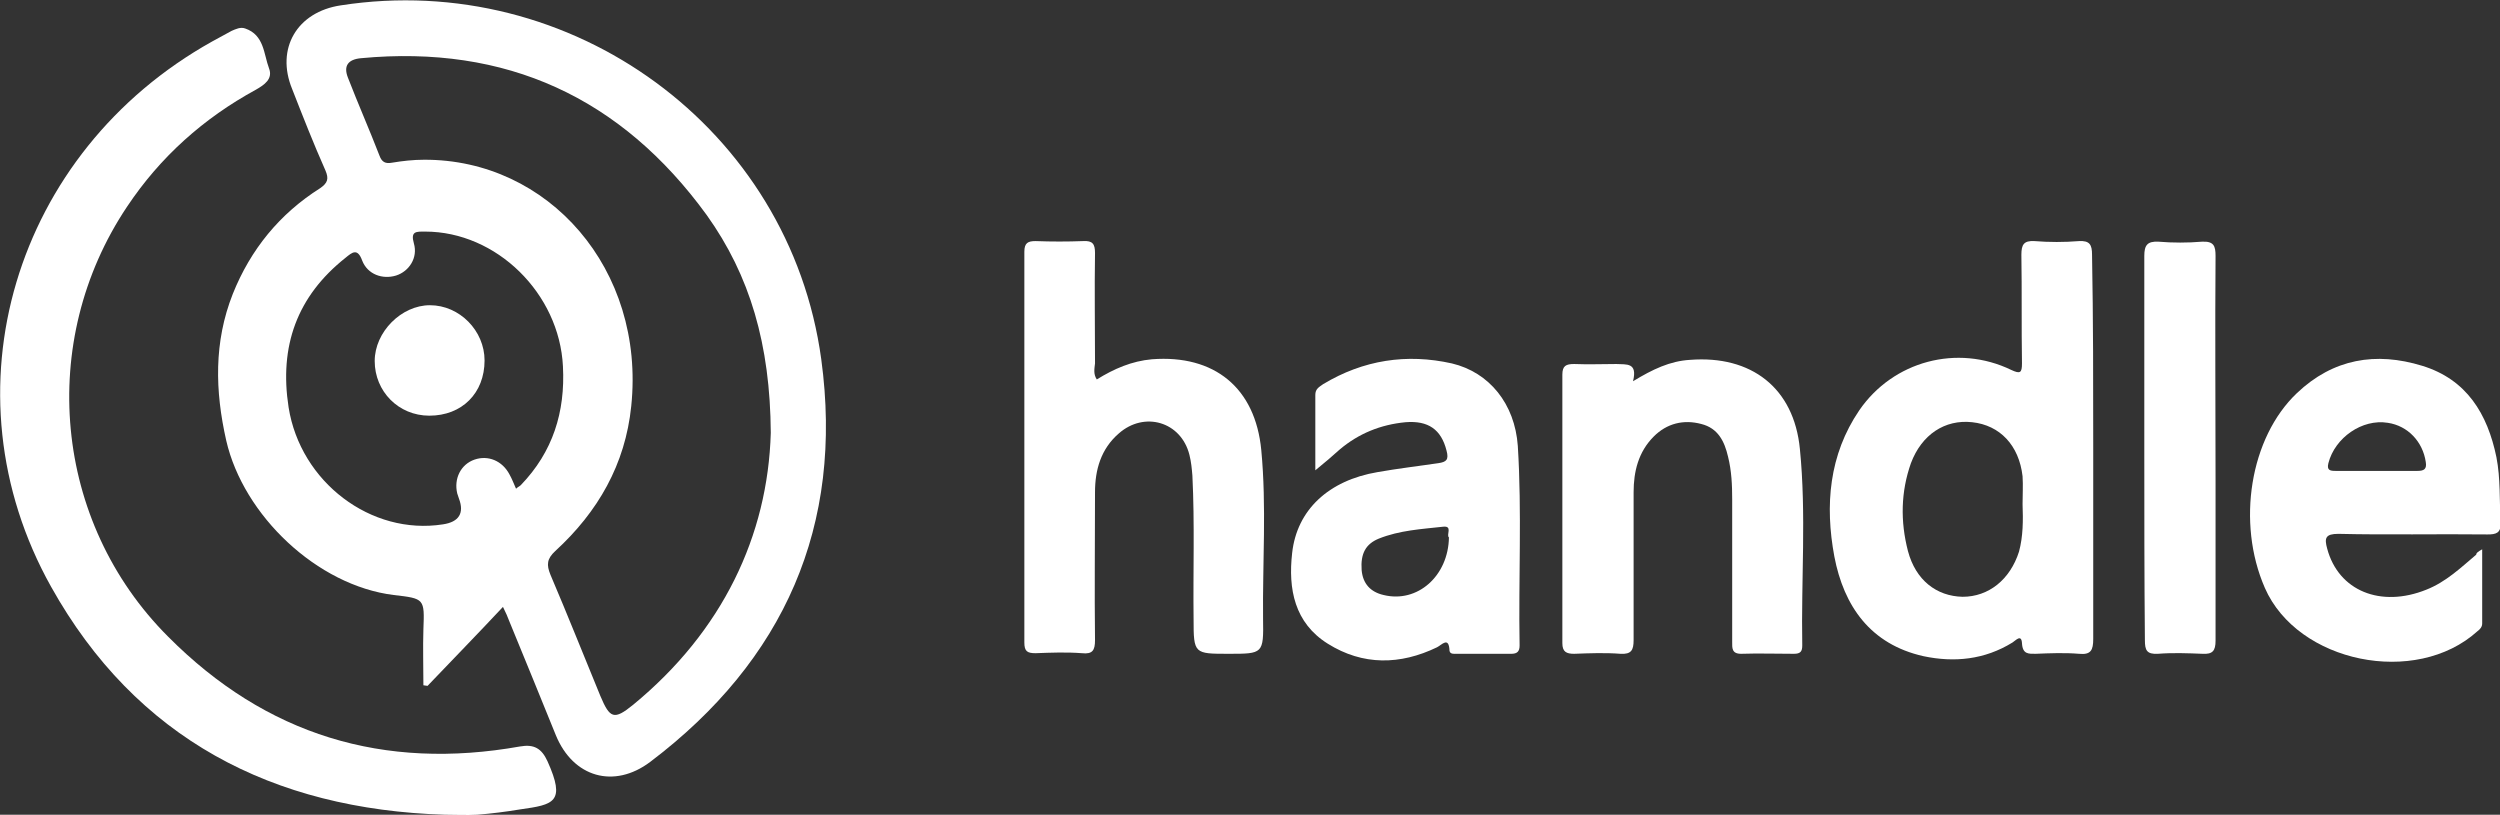 <?xml version="1.0" encoding="utf-8"?>
<!-- Generator: Adobe Illustrator 27.0.0, SVG Export Plug-In . SVG Version: 6.00 Build 0)  -->
<svg version="1.1" id="Layer_2_00000183947750504872853340000009449973601790894500_"
	 xmlns="http://www.w3.org/2000/svg" xmlns:xlink="http://www.w3.org/1999/xlink" x="0px" y="0px" viewBox="0 0 421 137.2"
	 style="enable-background:new 0 0 421 137.2;" xml:space="preserve">
<rect x="0" y="0" width="421" height="137.2" fill="#333333" stroke="none"/>
<style type="text/css">
	.st0{fill:#FFFFFF;}
</style>
<g id="_图层_1">
	<path class="st0" d="M84.7,102.2c-4.3,4.6-8.5,8.9-12.7,13.3l-0.7-0.1c0-3.1-0.1-6.3,0-9.4c0.2-5.2,0.2-5.2-5-5.8
		c-12.9-1.6-25.3-13.4-28.2-26c-1.9-8.4-2.1-16.6,1.1-24.7c3-7.5,7.9-13.5,14.7-17.8c1.3-0.9,1.5-1.6,0.9-3c-2-4.5-3.8-9.1-5.6-13.7
		C46.4,8.2,50,2,57.4,0.9c38.8-6,75.6,20.7,80.9,59.6c3.8,28-6.2,50.7-28.8,67.8c-6.1,4.6-13,2.6-15.9-4.5
		c-2.6-6.4-5.2-12.8-7.8-19.1C85.5,103.9,85.2,103.2,84.7,102.2L84.7,102.2z M129.8,72.9c-0.1-14.9-3.5-26.5-10.8-36.7
		C104.6,16.4,85.2,7.5,60.8,9.8c-2.2,0.2-3,1.3-2.2,3.3c1.7,4.4,3.6,8.7,5.3,13.1c0.4,1.1,1,1.4,2.1,1.2c1.8-0.3,3.6-0.5,5.4-0.5
		c20.9-0.1,37.3,18.4,34.9,41.5c-1,9.8-5.6,17.8-12.8,24.4c-1.4,1.3-1.5,2.3-0.8,4c2.9,6.8,5.6,13.6,8.4,20.4
		c1.6,3.8,2.3,4.1,5.5,1.5C121.7,106.3,129.3,90.2,129.8,72.9L129.8,72.9z M86.9,82.3c0.3-0.3,0.6-0.4,0.8-0.6
		c5.4-5.6,7.5-12.3,7.1-20C94.2,49.4,83.6,39,71.6,39c-1.5,0-2.5-0.1-1.9,2c0.7,2.4-0.8,4.7-3,5.4c-2.3,0.7-4.8-0.2-5.7-2.5
		c-0.8-2.2-1.7-1.4-2.8-0.5c-8.2,6.5-11.2,14.9-9.6,25.2c2,12.6,13.9,21.6,26,19.7c2.7-0.4,3.6-1.9,2.7-4.3
		c-0.1-0.3-0.2-0.6-0.3-0.9c-0.6-2.5,0.6-4.9,2.9-5.7c2.3-0.8,4.7,0.2,5.9,2.5C86.2,80.6,86.5,81.4,86.9,82.3L86.9,82.3z"/>
	<path class="st0" d="M74.9,137.2c-29-0.9-52-12.8-66.3-38.4C-9.8,65.9,2.4,25.6,35.7,7c1.1-0.6,2.2-1.2,3.3-1.8
		c0.7-0.3,1.5-0.7,2.3-0.4c3.2,1.1,3.1,4.3,4,6.7c0.7,1.8-0.8,2.8-2.2,3.6c-8.8,4.8-16.1,11.3-21.7,19.7C6.2,57.5,9,87.9,28.3,107.2
		c16.5,16.6,36.3,22.6,59.3,18.5c2.3-0.4,3.6,0.3,4.6,2.5c3.1,6.9,1.1,7.3-4.6,8.1c-2.4,0.4-4.8,0.7-7.2,0.9
		C78.5,137.3,76.7,137.2,74.9,137.2L74.9,137.2z"/>
	<path class="st0" d="M352.5,75.4c0,10.7,0,21.5,0,32.2c0,1.9-0.4,2.7-2.4,2.5c-2.4-0.2-4.9-0.1-7.3,0c-1.2,0-2.2,0.1-2.3-1.8
		c-0.1-1.6-1.1-0.4-1.6-0.1c-4.7,2.9-9.8,3.4-15,2.3c-8.9-2-13.4-8.4-15-16.8c-1.6-8.6-0.9-17.1,4.2-24.6
		c5.7-8.3,16.5-11.2,25.6-6.8c1.5,0.7,1.8,0.5,1.8-1.1c-0.1-6.1,0-12.2-0.1-18.3c0-1.7,0.4-2.4,2.2-2.3c2.5,0.2,5,0.2,7.5,0
		c1.8-0.1,2.2,0.6,2.2,2.3C352.5,53.8,352.5,64.6,352.5,75.4L352.5,75.4z M340.6,84.9c0-1.6,0.1-3.1,0-4.7c-0.6-5.2-3.8-8.6-8.5-9.1
		c-4.6-0.5-8.5,2.1-10.3,6.9c-1.7,4.8-1.8,9.8-0.5,14.8c1.3,4.9,4.8,7.6,9.2,7.7c4.4,0,8-2.9,9.5-7.6
		C340.7,90.3,340.7,87.6,340.6,84.9L340.6,84.9z"/>
	<path class="st0" d="M184.7,63.9c2.9-1.8,5.9-3.1,9.3-3.4c10.5-0.8,17.4,4.8,18.4,15.3c0.9,9.5,0.2,19,0.3,28.4
		c0.1,5.9,0,5.9-5.8,5.9s-5.9,0-5.9-5.8c-0.1-8.1,0.2-16.1-0.2-24.2c-0.1-1.2-0.2-2.3-0.5-3.5c-1.4-5.6-7.6-7.4-11.9-3.6
		c-3,2.6-4,6.1-4,9.9c0,8.3-0.1,16.6,0,24.9c0,1.7-0.4,2.4-2.2,2.2c-2.6-0.2-5.2-0.1-7.8,0c-1.4,0-1.9-0.3-1.9-1.8
		c0-21.9,0-43.9,0-65.8c0-1.5,0.6-1.8,1.9-1.8c2.7,0.1,5.3,0.1,8,0c1.6-0.1,2,0.5,2,2c-0.1,6.2,0,12.4,0,18.6
		C184.3,62.1,184.1,63,184.7,63.9L184.7,63.9z"/>
	<path class="st0" d="M418,92.5c0,4.4,0,8.4,0,12.5c0,0.6-0.4,1-0.8,1.3c-10.4,9.4-30.3,5.3-35.8-7.3c-4.8-11-2.5-25.3,5.4-32.8
		c6.1-5.8,13.3-7,21.1-4.6c7.5,2.3,11,8.1,12.5,15.4c0.7,3.6,0.5,7.3,0.7,11c0.1,1.8-0.8,2-2.2,2c-8.4-0.1-16.8,0.1-25.1-0.1
		c-2.2,0-2.4,0.7-1.9,2.5c1.9,7.1,9,10,16.7,6.9c3.3-1.3,5.8-3.7,8.4-5.9C417,93.1,417.3,92.9,418,92.5L418,92.5z M400.1,79.3
		c2.4,0,4.7,0,7,0c1.1,0,1.6-0.3,1.4-1.5c-0.5-3.4-3-6.1-6.4-6.6c-4.3-0.7-8.9,2.5-10,6.8c-0.3,1.2,0.3,1.3,1.2,1.3
		C395.5,79.3,397.8,79.3,400.1,79.3L400.1,79.3z"/>
	<path class="st0" d="M221.5,79.2c0-4.6,0-8.7,0-12.7c0-1,0.6-1.3,1.3-1.8c6.8-4.1,14.1-5.2,21.7-3.5c6.3,1.5,10.6,6.8,11.1,13.9
		c0.7,11.2,0.1,22.4,0.3,33.6c0,1-0.4,1.4-1.4,1.4c-3.1,0-6.1,0-9.2,0c-0.4,0-1.1,0.1-1.2-0.5c-0.1-2.5-1.3-1-2.1-0.6
		c-6.2,3-12.5,3.1-18.4-0.6c-5.6-3.5-6.7-9.2-6-15.3c0.8-7.2,6.1-12.2,14.4-13.6c3.4-0.6,6.8-1,10.2-1.5c1.4-0.2,1.8-0.6,1.4-2.1
		c-0.9-3.6-3.1-5.1-6.9-4.8c-4.2,0.4-7.9,1.9-11.1,4.6C224.4,76.8,223.2,77.8,221.5,79.2L221.5,79.2z M244,90.5
		c-0.5-0.4,0.7-2-1-1.8c-3.6,0.4-7.3,0.6-10.8,2c-2.2,0.9-3.1,2.5-2.9,5.3c0.2,2.3,1.5,3.7,3.7,4.2C238.7,101.6,243.9,97,244,90.5
		L244,90.5z"/>
	<path class="st0" d="M275,64.2c3.3-2,6.2-3.4,9.6-3.6c10.3-0.8,17.5,4.7,18.5,15c1.1,11,0.2,22.1,0.4,33.1c0,1-0.3,1.4-1.4,1.4
		c-3,0-6-0.1-8.9,0c-1.6,0-1.5-1-1.5-2c0-8,0-16,0-24c0-2.4-0.1-4.8-0.7-7.2c-0.6-2.6-1.7-4.8-4.5-5.5c-3-0.8-5.8-0.1-8,2.1
		c-2.6,2.6-3.4,5.9-3.4,9.4c0,8.3,0,16.6,0,24.9c0,1.7-0.4,2.4-2.2,2.3c-2.6-0.2-5.2-0.1-7.8,0c-1.3,0-2-0.3-2-1.8
		c0-15.1,0-30.1,0-45.2c0-1.5,0.6-1.8,2-1.8c2.4,0.1,4.7,0,7.1,0C273.9,61.4,275.8,61,275,64.2L275,64.2z"/>
	<path class="st0" d="M361.1,75.5c0-10.8,0-21.6,0-32.4c0-1.8,0.5-2.5,2.4-2.4c2.4,0.2,4.9,0.2,7.3,0c2-0.1,2.3,0.7,2.3,2.4
		c-0.1,12.6,0,25.2,0,37.8c0,9,0,18,0,27c0,1.7-0.5,2.3-2.2,2.2c-2.5-0.1-5-0.2-7.5,0c-1.9,0.1-2.2-0.6-2.2-2.3
		C361.1,97.1,361.1,86.3,361.1,75.5L361.1,75.5z"/>
	<path class="st0" d="M72.3,70c-5.2,0-9.2-4.1-9.2-9.2c0-4.9,4.5-9.4,9.3-9.4c5,0,9.2,4.3,9.2,9.3C81.6,66.2,77.8,70,72.3,70
		L72.3,70z"/>
</g>
</svg>
